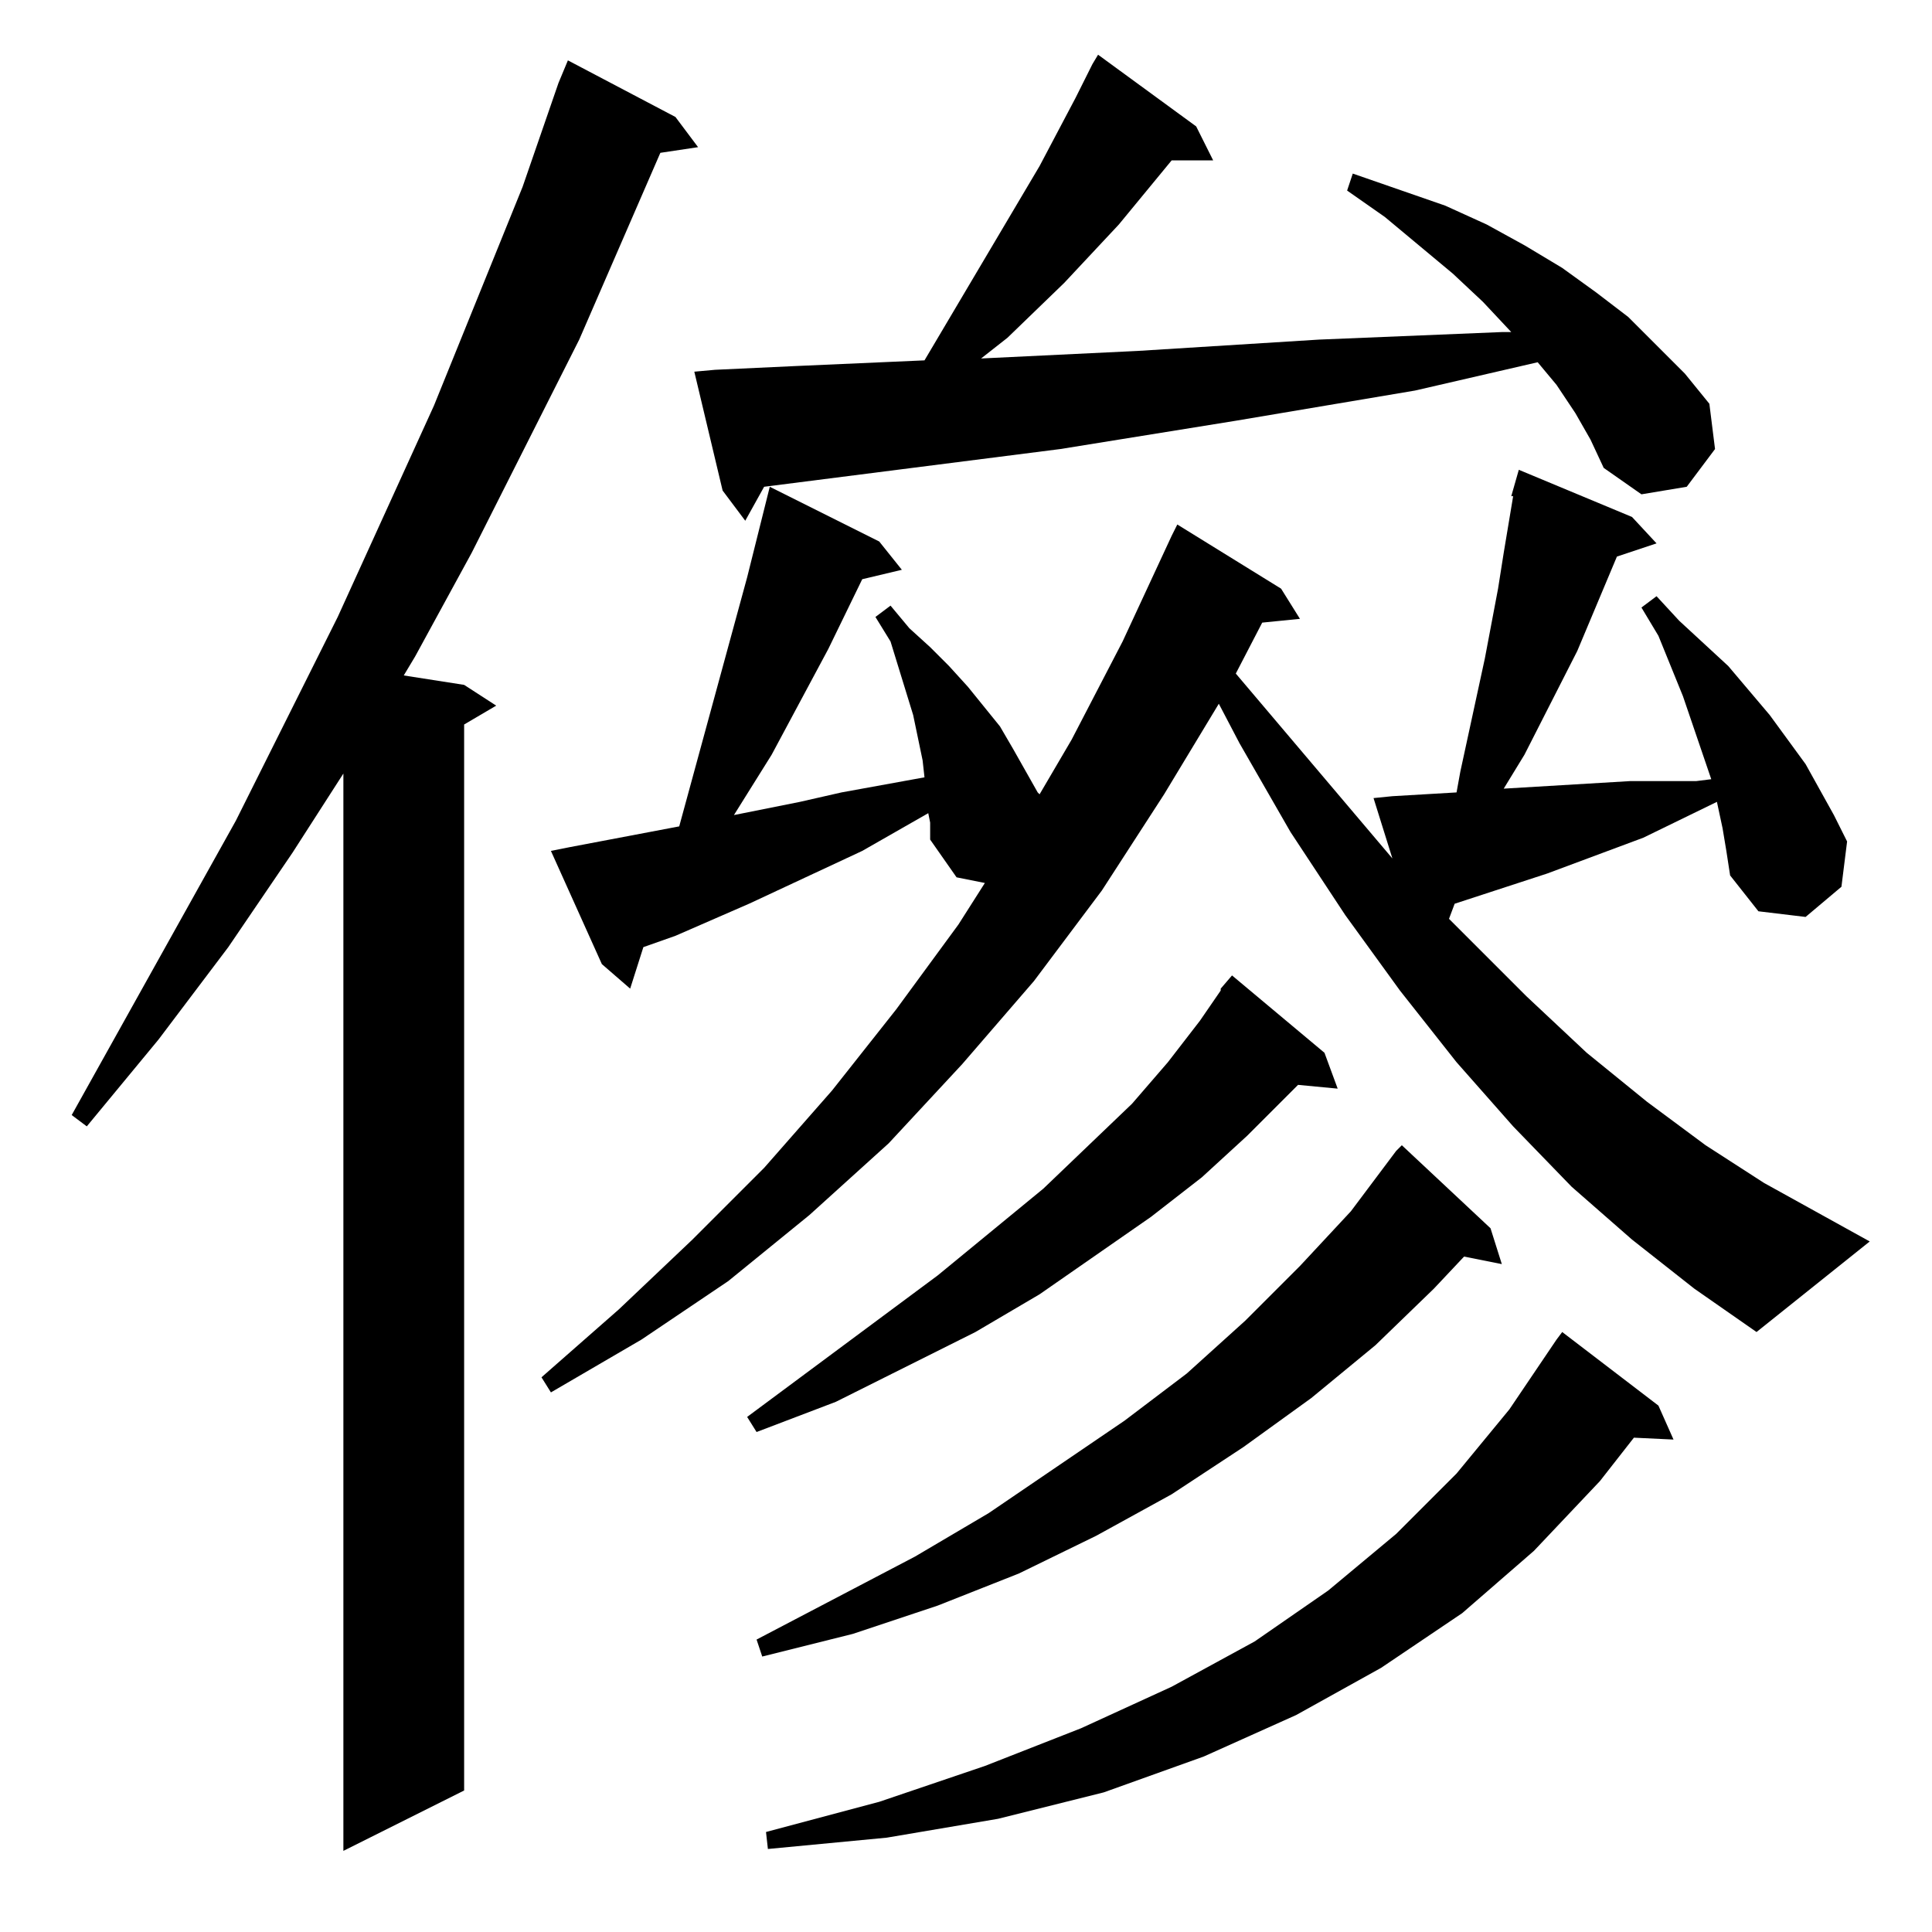 <?xml version="1.0" standalone="no"?>
<!DOCTYPE svg PUBLIC "-//W3C//DTD SVG 1.1//EN" "http://www.w3.org/Graphics/SVG/1.1/DTD/svg11.dtd" >
<svg xmlns="http://www.w3.org/2000/svg" xmlns:xlink="http://www.w3.org/1999/xlink" version="1.1" viewBox="0 -144 1024 1024">
  <g transform="matrix(1 0 0 -1 0 880)">
   <path fill="currentColor"
d="M358 962l12 -16l-20 -3l-43 -99l-57 -113l-30 -55l-6 -10l32 -5l17 -11l-17 -10v-565l-64 -32v571l-27 -42l-34 -50l-37 -49l-38 -46l-8 6l87 156l54 108l51 112l47 116l19 55l5 12zM879 279l8 -18l-21 1l-18 -23l-35 -37l-38 -33l-43 -29l-45 -25l-49 -22l-53 -19
l-56 -14l-59 -10l-63 -6l-1 9l60 16l56 19l51 20l48 22l44 24l39 27l36 30l32 32l28 34l25 37l3 4zM790 373l6 -19l-20 4l-16 -17l-31 -30l-34 -28l-36 -26l-38 -25l-40 -22l-41 -20l-43 -17l-45 -15l-48 -12l-3 9l84 44l39 23l72 49l33 25l31 28l29 29l27 29l24 32l3 3z
M647 500l6 7l49 -41l7 -19l-21 2l-27 -27l-24 -22l-27 -21l-59 -41l-34 -20l-36 -18l-38 -19l-42 -16l-5 8l101 75l56 46l47 45l19 22l17 22l11 16v1zM913 585l-3 14l-39 -19l-51 -19l-49 -16l-3 -8l41 -41l32 -30l32 -26l31 -23l31 -20l56 -31l-60 -48l-33 23l-33 26
l-32 28l-31 32l-30 34l-30 38l-29 40l-29 44l-27 47l-11 21l-29 -48l-33 -51l-36 -48l-38 -44l-39 -42l-42 -38l-43 -35l-46 -31l-48 -28l-5 8l41 36l39 37l38 38l36 41l34 43l33 45l14 22l-15 3l-14 20v9l-1 5l-35 -20l-60 -28l-39 -17l-17 -6l-7 -22l-15 13l-27 60l10 2
l58 11l3 11l33 121l10 40l2 8l58 -29l12 -15l-21 -5l-18 -37l-30 -56l-20 -32l35 7l22 5l44 8l-1 9l-5 24l-12 39l-8 13l8 6l10 -12l11 -10l10 -10l10 -11l17 -21l7 -12l13 -23l1 -1l17 29l27 52l26 56l3 6l55 -34l10 -16l-20 -2l-14 -27l83 -98l-10 32l10 1l34 2l2 11
l13 60l7 37l3 19l5 30h-1l4 14l60 -25l13 -14l-21 -7l-21 -50l-28 -55l-11 -18l67 4h17h18l8 1l-15 44l-13 32l-9 15l8 6l12 -13l13 -12l13 -12l22 -26l19 -26l15 -27l7 -14l-3 -24l-19 -16l-25 3l-15 19l-2 13zM835 805l-10 15l-10 12l-65 -15l-95 -16l-93 -15l-157 -20
l-10 -18l-12 16l-15 63l11 1l43 2l68 3l61 103l19 36l9 18l3 5l52 -38l9 -18h-22l-28 -34l-29 -31l-30 -29l-14 -11l83 4l96 6l97 4h5l-15 16l-16 15l-36 30l-20 14l3 9l49 -17l22 -10l20 -11l20 -12l18 -13l17 -13l15 -15l15 -15l13 -16l3 -24l-15 -20l-24 -4l-20 14l-7 15
z" />
  </g>

</svg>
